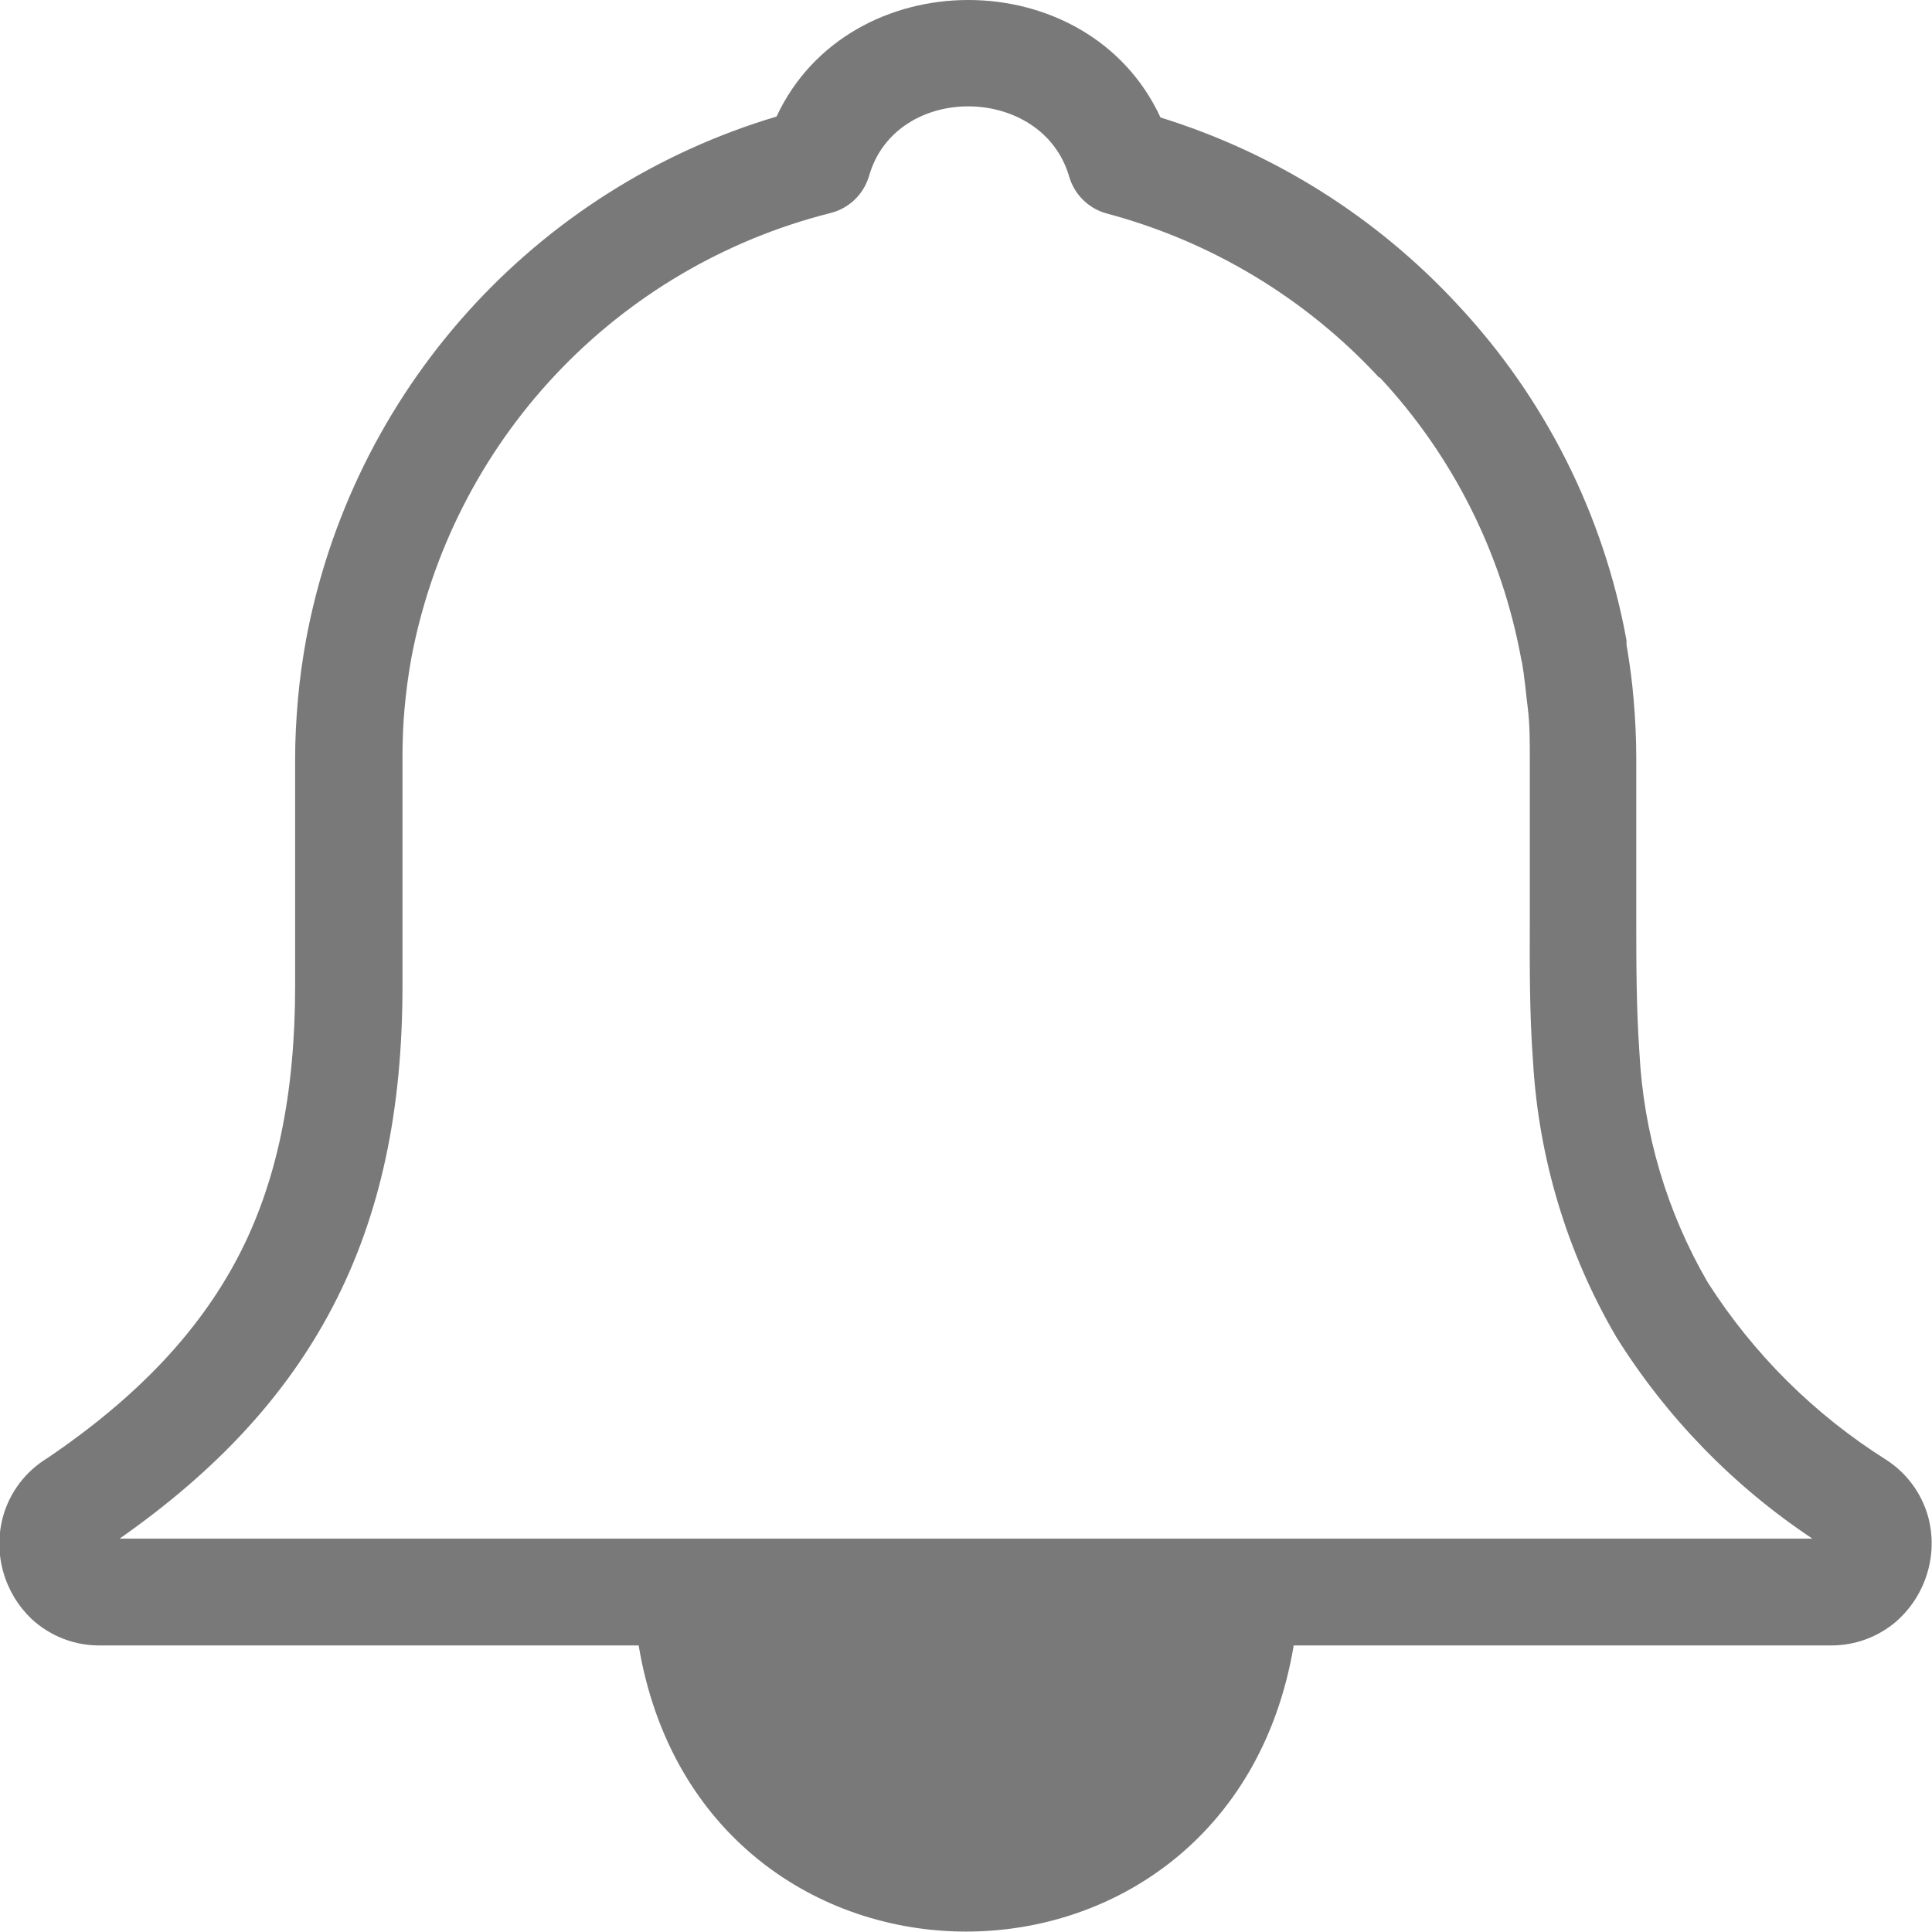 <svg width="58" height="58" viewBox="0 0 58 58" fill="none" xmlns="http://www.w3.org/2000/svg">
<g clip-path="url(#clip0_5516_57)">
<path d="M34.839 3.527C38.249 4.583 41.323 6.518 43.75 9.137C46.377 11.941 48.14 15.443 48.829 19.223V19.355C48.928 19.927 48.999 20.47 49.041 20.98C49.093 21.575 49.122 22.174 49.122 22.774V27.557C49.122 28.884 49.122 30.235 49.216 31.59C49.34 34.021 50.042 36.388 51.264 38.493C52.639 40.65 54.476 42.474 56.641 43.834C57.255 44.236 57.7 44.849 57.891 45.558C58.035 46.111 58.022 46.693 57.854 47.239C57.688 47.784 57.376 48.274 56.952 48.655C56.398 49.142 55.683 49.406 54.946 49.397H38.832V49.434C36.878 60.861 21.08 60.828 19.173 49.397H3.044C2.267 49.414 1.514 49.128 0.944 48.599C0.539 48.211 0.246 47.722 0.095 47.181C-0.055 46.641 -0.057 46.07 0.09 45.529C0.293 44.798 0.768 44.172 1.416 43.777C4.088 41.969 5.957 40 7.137 37.752C8.317 35.505 8.86 32.822 8.86 29.593V22.774C8.86 22.226 8.888 21.631 8.944 20.994C9.001 20.356 9.081 19.804 9.185 19.218C9.865 15.551 11.543 12.142 14.036 9.369C16.529 6.595 19.739 4.564 23.312 3.499C25.488 -1.166 32.663 -1.176 34.839 3.527ZM41.4 11.333C39.194 8.95 36.357 7.242 33.22 6.408C32.953 6.334 32.71 6.194 32.513 6C32.316 5.805 32.173 5.564 32.096 5.298C31.289 2.526 26.904 2.465 26.092 5.274C26.013 5.548 25.864 5.796 25.658 5.994C25.453 6.191 25.199 6.331 24.922 6.398C21.766 7.195 18.904 8.879 16.675 11.251C14.446 13.623 12.943 16.585 12.343 19.785C12.255 20.282 12.189 20.778 12.145 21.273C12.102 21.745 12.083 22.217 12.083 22.774V29.593C12.083 33.328 11.432 36.468 9.983 39.24C8.595 41.893 6.509 44.146 3.592 46.19H54.408C52.038 44.614 50.031 42.55 48.522 40.137C47.041 37.604 46.184 34.756 46.02 31.826C45.917 30.466 45.921 28.993 45.926 27.576V22.774C45.926 22.255 45.926 21.749 45.865 21.254C45.803 20.758 45.766 20.309 45.695 19.908L45.666 19.78C45.088 16.614 43.614 13.681 41.419 11.328L41.4 11.333Z" fill="#797979"/>
</g>
<defs>
<clipPath id="clip0_5516_57">
<rect width="58" height="58" fill="white"/>
</clipPath>
</defs>
</svg>

